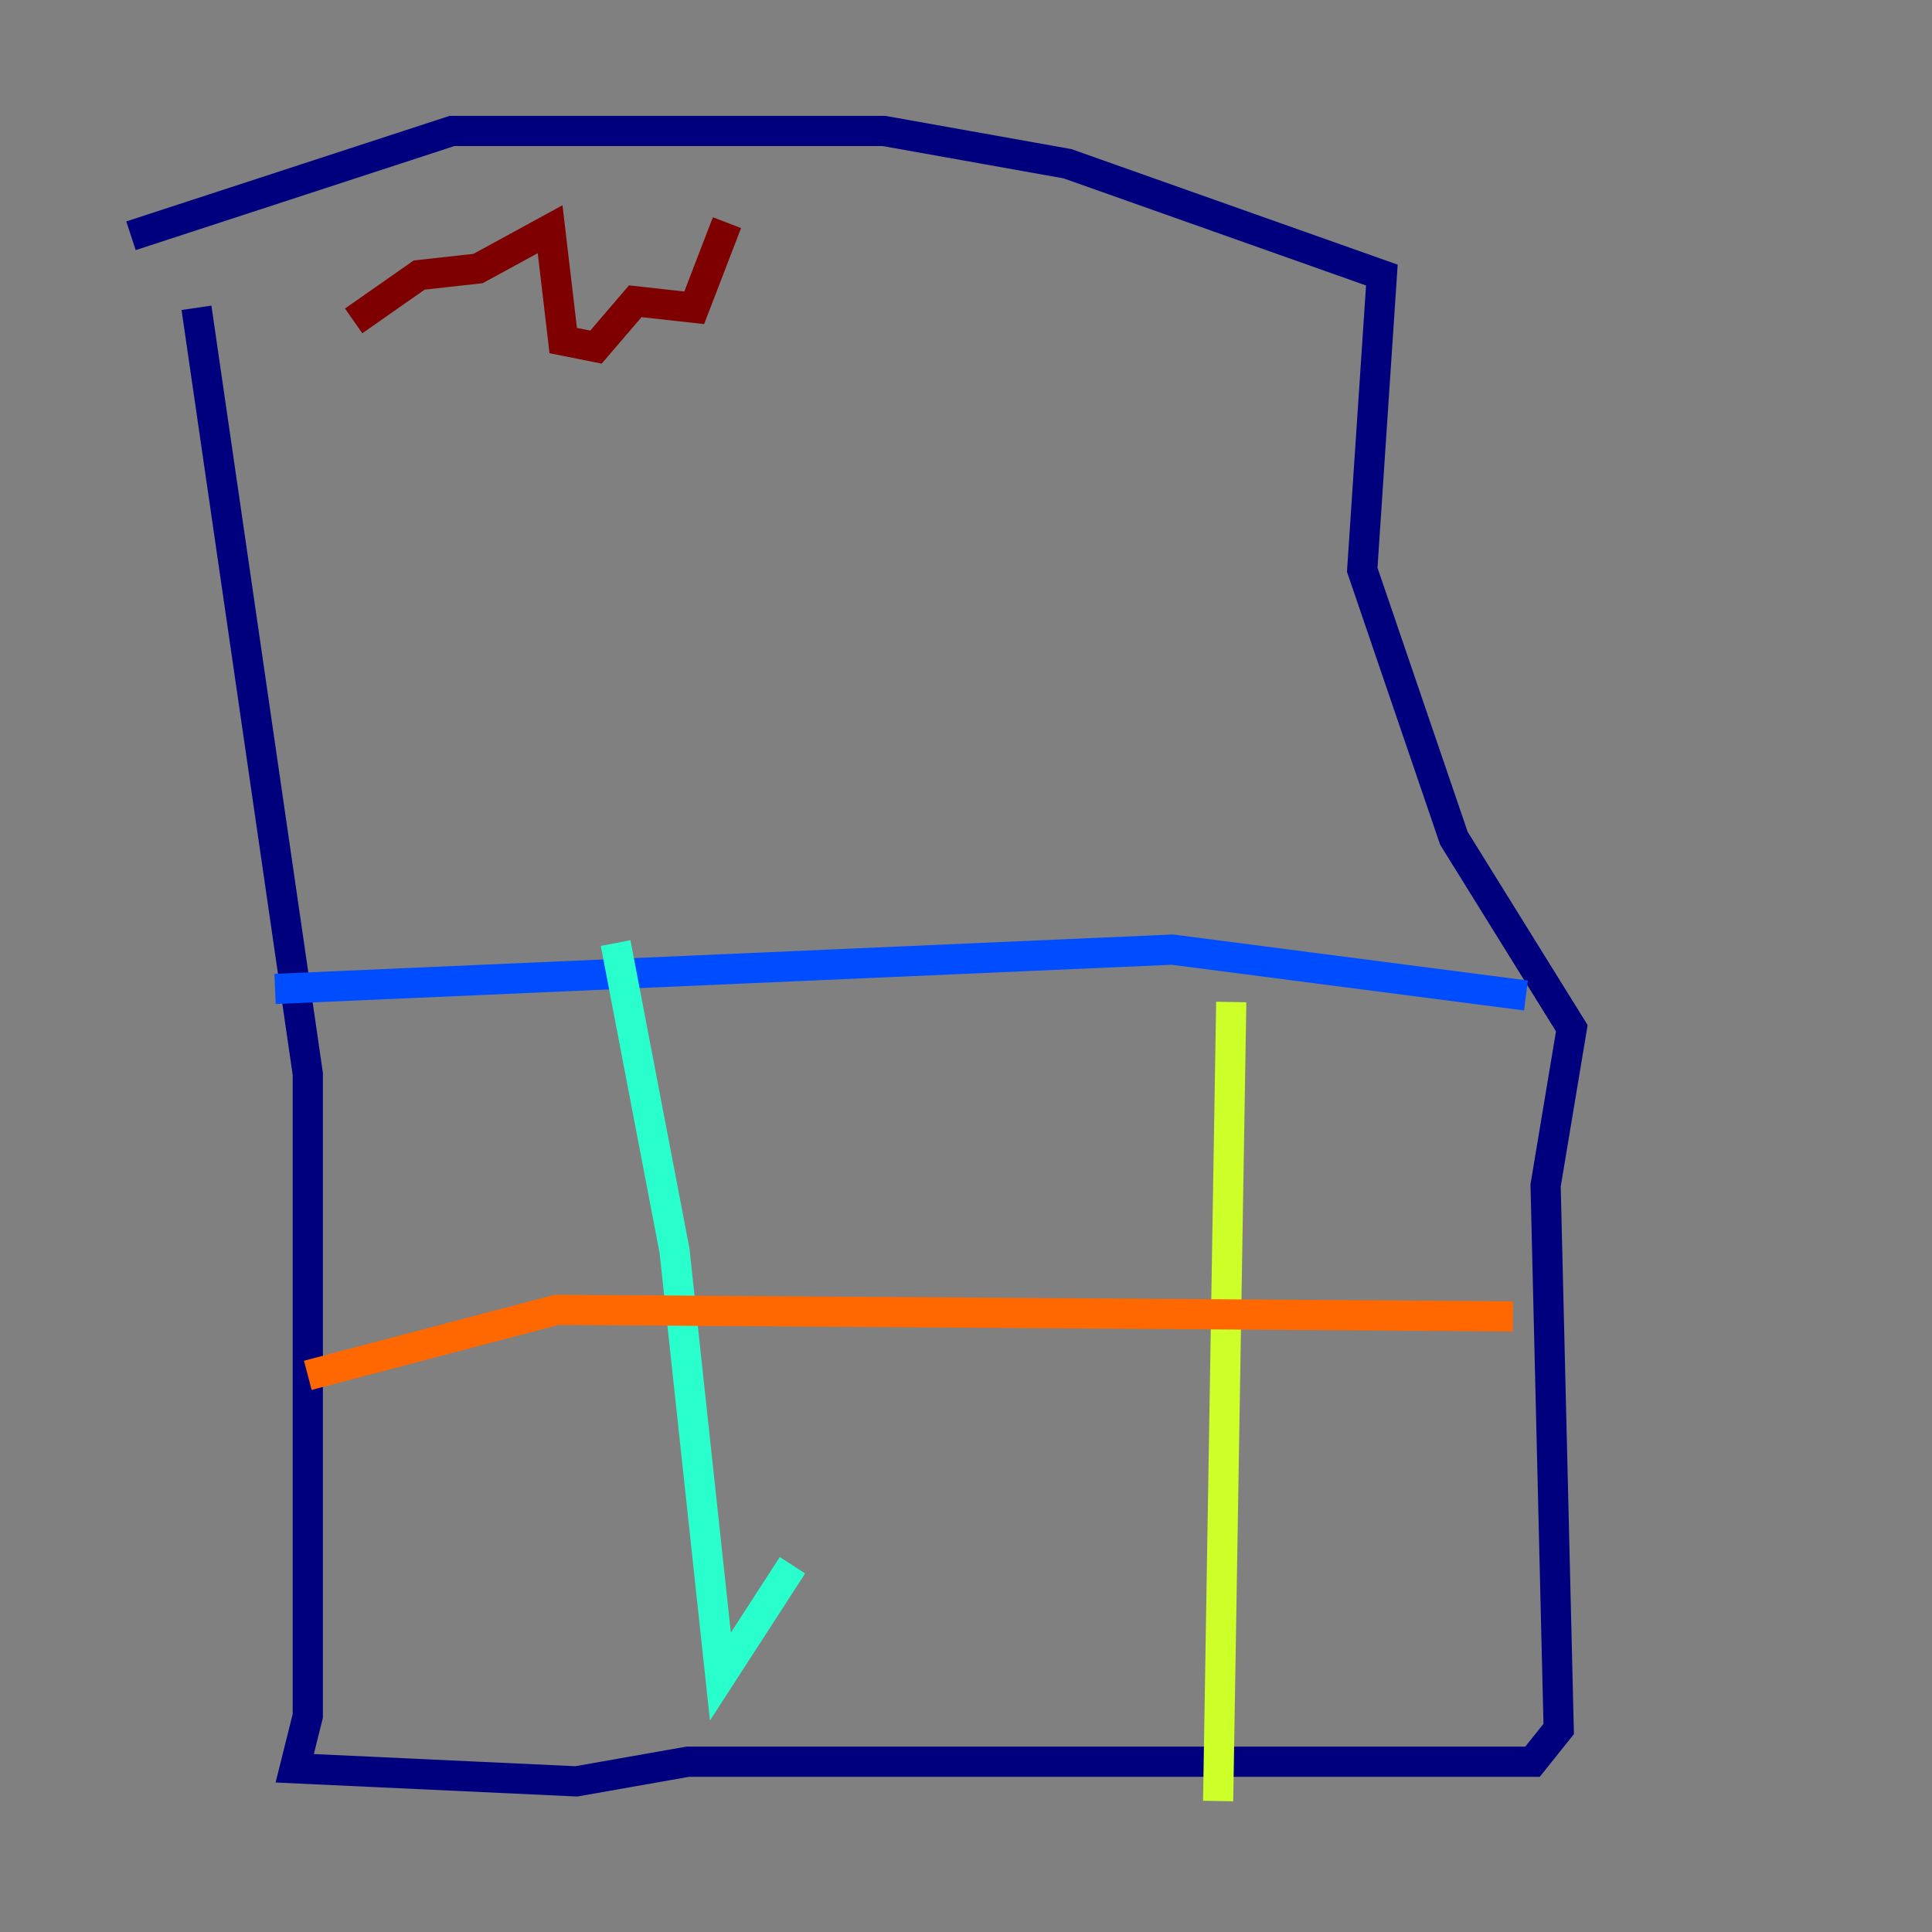<?xml version="1.0" encoding="utf-8" ?>
<svg baseProfile="tiny" height="128" version="1.2" viewBox="0,0,128,128" width="128" xmlns="http://www.w3.org/2000/svg" xmlns:ev="http://www.w3.org/2001/xml-events" xmlns:xlink="http://www.w3.org/1999/xlink"><rect x="0" y="0" width="128" height="128" fill="#808080" stroke="none"/><defs /><polyline fill="none" points="13.017,20.393 20.393,71.159 20.393,113.681 19.525,117.153 38.183,118.02 45.559,116.719 101.532,116.719 103.268,114.549 102.4,78.536 104.136,68.122 96.325,55.539 90.251,37.749 91.552,18.224 70.725,10.848 58.576,8.678 29.939,8.678 8.678,15.62" stroke="#00007f" stroke-width="2" /><polyline fill="none" points="18.224,65.519 77.668,62.915 101.098,65.953" stroke="#004cff" stroke-width="2" /><polyline fill="none" points="40.786,62.481 44.691,82.875 47.729,111.078 52.502,103.702" stroke="#29ffcd" stroke-width="2" /><polyline fill="none" points="81.573,66.386 80.705,119.322" stroke="#cdff29" stroke-width="2" /><polyline fill="none" points="20.393,91.119 36.881,86.78 100.231,87.214" stroke="#ff6700" stroke-width="2" /><polyline fill="none" points="23.43,21.261 27.77,18.224 31.675,17.79 36.447,15.186 37.315,22.563 39.485,22.997 42.088,19.959 45.993,20.393 48.163,14.752" stroke="#7f0000" stroke-width="2" /></svg>